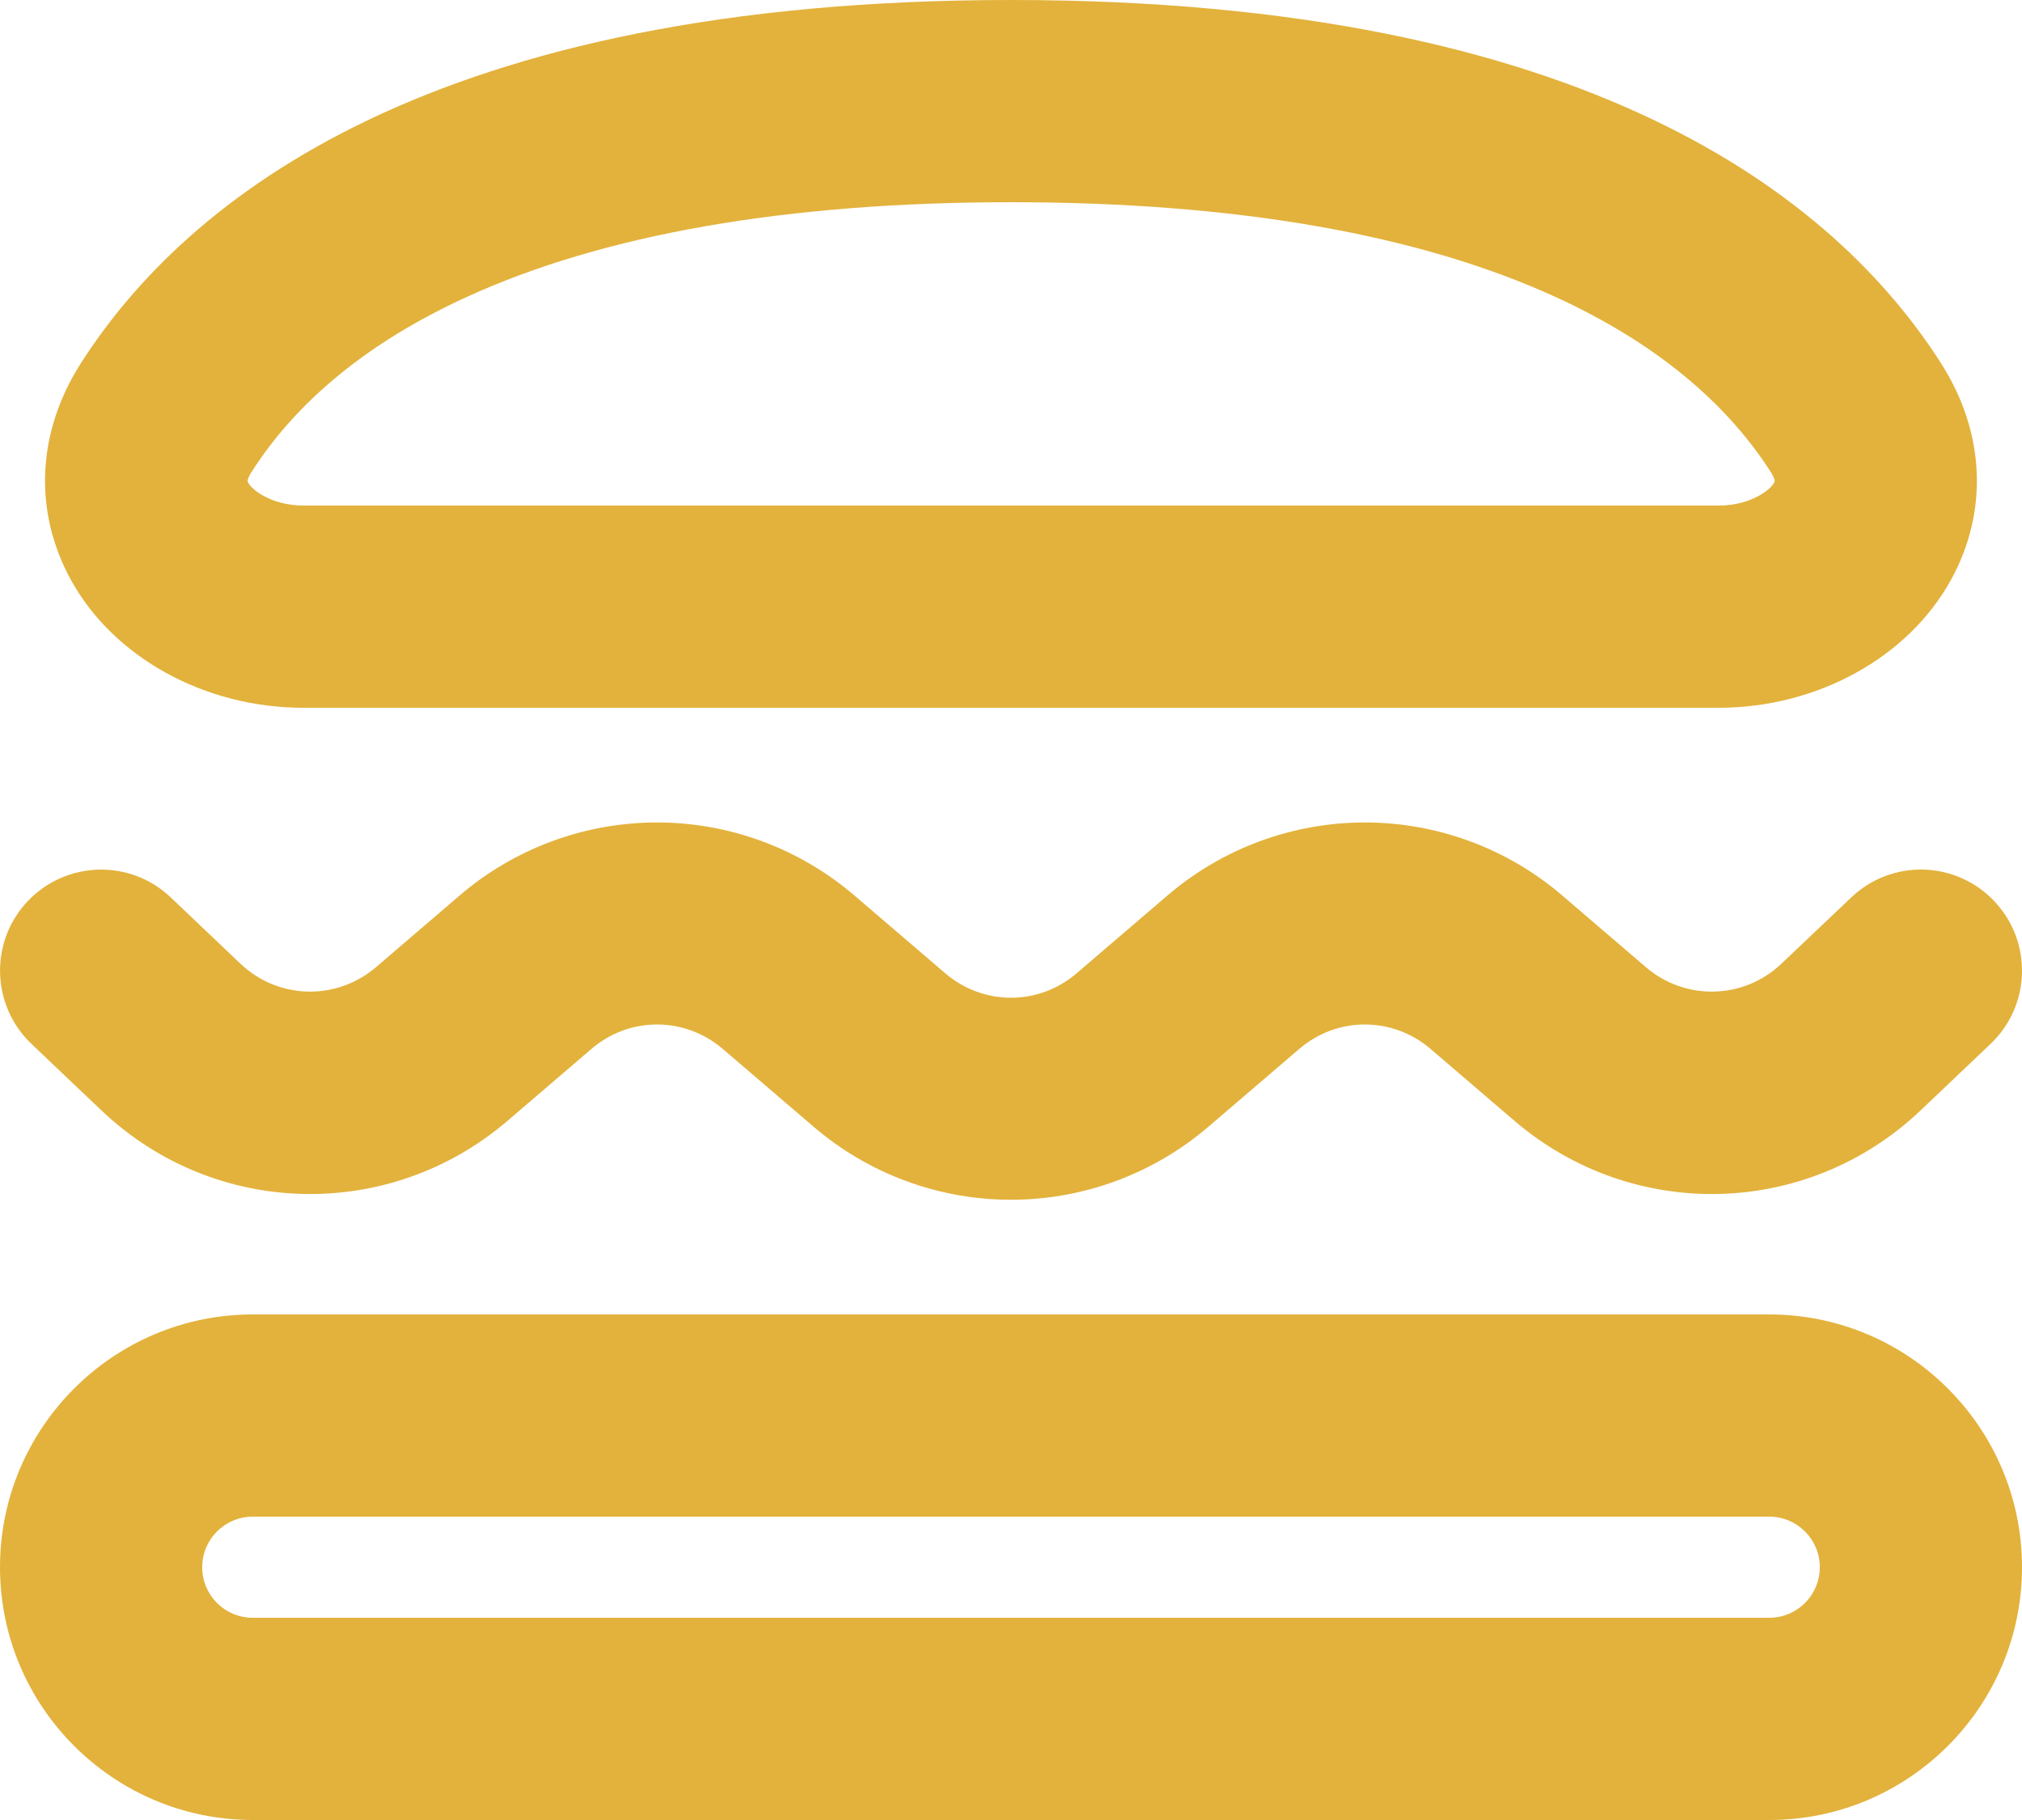 <?xml version="1.0" encoding="UTF-8"?>
<svg id="Capa_2" data-name="Capa 2" xmlns="http://www.w3.org/2000/svg" viewBox="0 0 152 136.8">
  <defs>
    <style>
      .cls-1 {
        fill: #e3b23c;
      }
    </style>
  </defs>
  <g id="Capa_1-2" data-name="Capa 1">
    <path class="cls-1" d="M133,136.8H19c-10.48,0-19-8.52-19-19s8.52-19,19-19h114c10.48,0,19,8.52,19,19s-8.52,19-19,19ZM19,114c-2.1,0-3.8,1.7-3.8,3.8s1.7,3.8,3.8,3.8h114c2.1,0,3.8-1.7,3.8-3.8s-1.7-3.8-3.8-3.8H19ZM76,90.18c-5.44,0-10.71-1.95-14.84-5.49l-6.82-5.84c-2.87-2.46-7.03-2.46-9.89,0l-6.29,5.39c-8.91,7.63-22.04,7.3-30.54-.78l-5.25-4.99c-3.04-2.89-3.17-7.7-.28-10.74,2.89-3.04,7.7-3.17,10.74-.28l5.25,4.99c2.83,2.69,7.21,2.8,10.18.26l6.29-5.39c4.13-3.54,9.4-5.49,14.84-5.49s10.71,1.95,14.84,5.49l6.82,5.84c2.87,2.46,7.03,2.46,9.89,0l6.82-5.84c4.13-3.54,9.4-5.49,14.84-5.49s10.71,1.95,14.84,5.49l6.29,5.39c2.97,2.54,7.35,2.43,10.18-.26l5.26-4.99c3.04-2.89,7.85-2.77,10.74.28,2.89,3.04,2.77,7.85-.28,10.74l-5.25,4.99c-8.5,8.08-21.63,8.41-30.54.78l-6.29-5.39c-2.87-2.46-7.03-2.46-9.89,0l-6.82,5.84c-4.13,3.54-9.4,5.49-14.84,5.49ZM129.2,53.2H22.8c-7.41,0-14.27-3.78-17.48-9.63-2.82-5.16-2.55-11.09.76-16.27C14.04,14.85,32.63,0,76,0s61.96,14.85,69.91,27.3c3.31,5.18,3.59,11.11.76,16.27-3.21,5.85-10.07,9.63-17.48,9.63ZM76,15.2c-16.87,0-30.66,2.41-41,7.16-7.25,3.33-12.66,7.74-16.1,13.13-.29.45-.29.66-.29.66.07.47,1.63,1.85,4.2,1.85h106.4c2.57,0,4.13-1.38,4.2-1.85,0,0,0-.21-.29-.66-3.44-5.38-8.86-9.8-16.1-13.13-10.34-4.75-24.13-7.16-41-7.16Z"/>
  </g>
</svg>